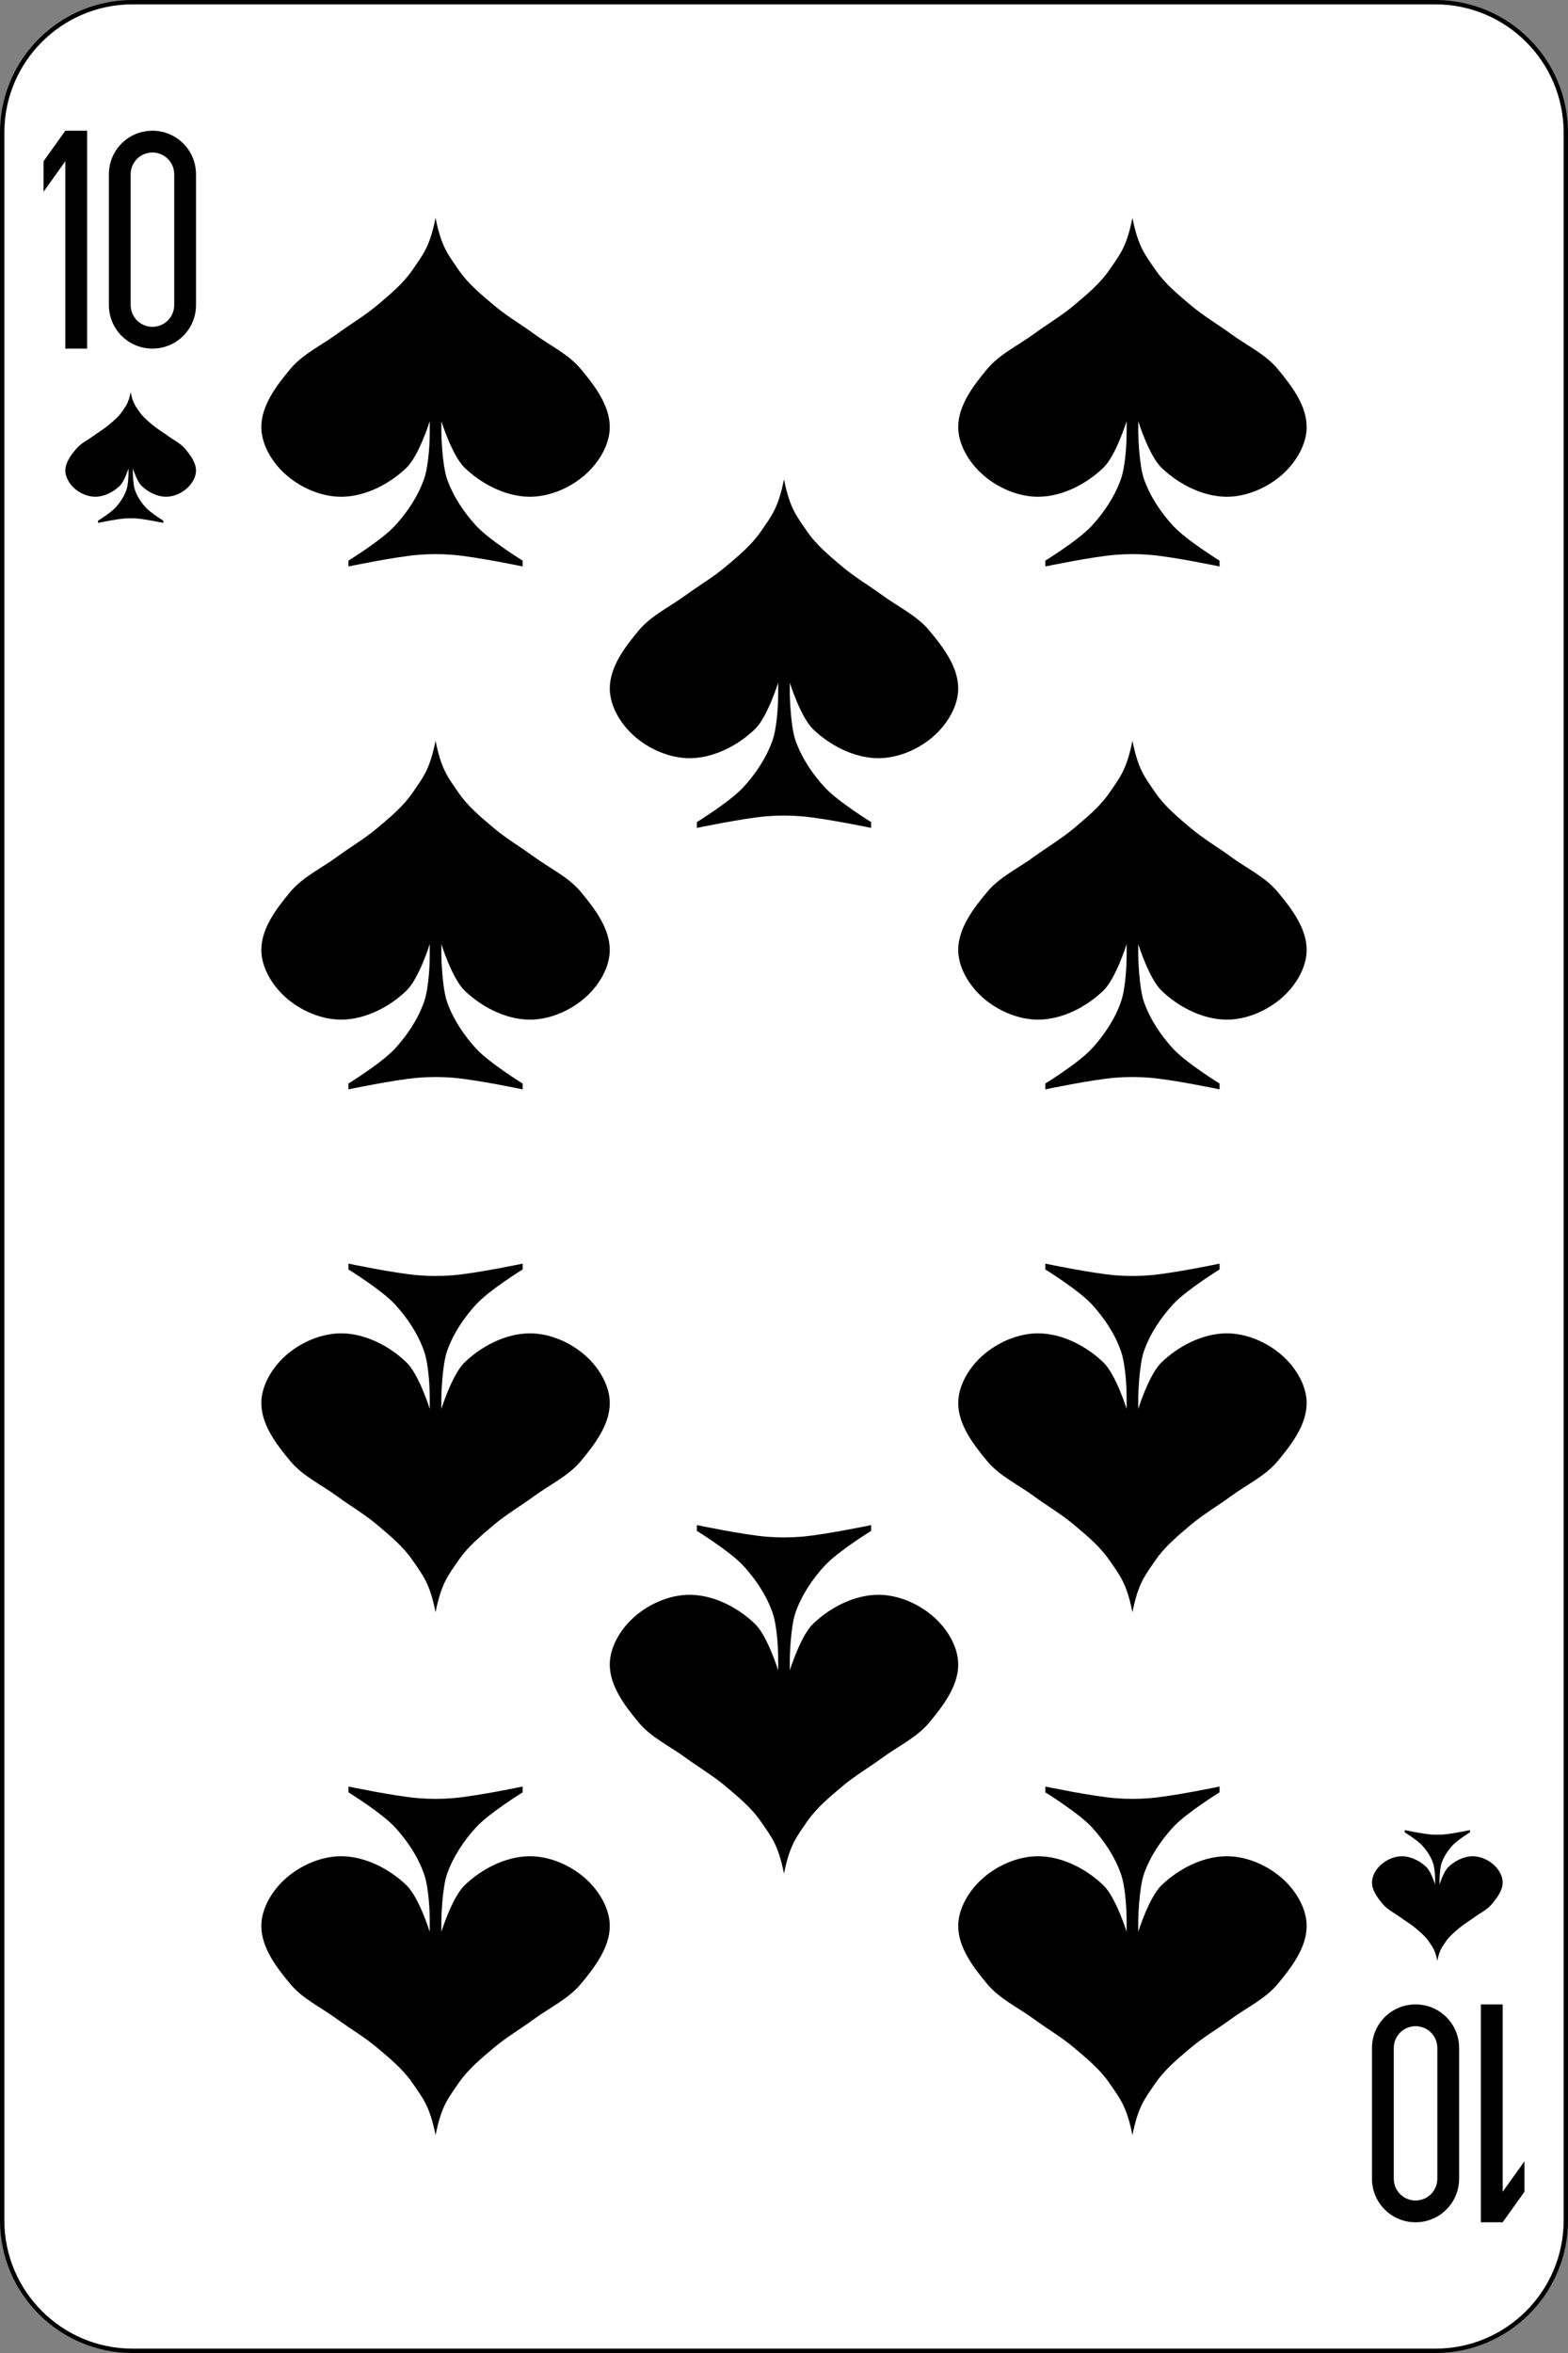 <svg width="360" height="540" viewBox="0 0 360 540" fill="none" xmlns="http://www.w3.org/2000/svg">
<rect x="0" y="0" width="360" height="540" fill="#808080" stroke="none"/>
<path d="M329.556 0.5H30.444C13.906 0.5 0.5 13.906 0.5 30.444V509.556C0.5 526.094 13.906 539.5 30.444 539.5H329.556C346.094 539.5 359.5 526.094 359.5 509.556V30.444C359.5 13.906 346.094 0.5 329.556 0.5Z" fill="white" stroke="black"/>
<path d="M15 30.002L10 37.002V44.002L15 37.002V80.002H20V30.002H15Z" fill="black"/>
<path d="M35 30.002C29.46 30.002 25 34.462 25 40.002V70.002C25 75.542 29.46 80.002 35 80.002C40.54 80.002 45 75.542 45 70.002V40.002C45 34.462 40.54 30.002 35 30.002ZM35 35.002C37.77 35.002 40 37.232 40 40.002V70.002C40 72.772 37.77 75.002 35 75.002C32.23 75.002 30 72.772 30 70.002V40.002C30 37.232 32.23 35.002 35 35.002Z" fill="black"/>
<path d="M345 510L350 503V496L345 503V460H340V510H345Z" fill="black"/>
<path d="M325 510C330.54 510 335 505.54 335 500V470C335 464.46 330.54 460 325 460C319.46 460 315 464.46 315 470V500C315 505.54 319.46 510 325 510ZM325 505C322.23 505 320 502.77 320 500V470C320 467.23 322.23 465 325 465C327.77 465 330 467.23 330 470V500C330 502.77 327.77 505 325 505Z" fill="black"/>
<path d="M100 50C98.667 56.667 97.145 58.392 94.667 62C92.532 65.109 89.545 67.562 86.667 70C83.75 72.471 80.419 74.408 77.334 76.667C73.748 79.292 69.515 81.255 66.667 84.667C63.483 88.482 60 93.031 60 98C60 101.975 62.408 105.975 65.333 108.667C68.856 111.908 73.881 114.111 78.666 114C84.035 113.876 89.466 111.06 93.333 107.333C96.195 104.575 98.666 96.666 98.666 96.666V99.333C98.666 100.666 98.533 106.623 97.333 110C95.929 113.951 93.503 117.579 90.666 120.667C87.656 123.94 79.999 128.667 79.999 128.667V130C79.999 130 90.611 127.779 95.999 127.333C98.657 127.113 101.341 127.113 103.999 127.333C109.387 127.779 119.999 130 119.999 130V128.667C119.999 128.667 112.339 123.94 109.332 120.667C106.496 117.579 104.069 113.951 102.665 110C101.465 106.624 101.332 99.333 101.332 99.333V96.666C101.332 96.666 103.803 104.574 106.665 107.333C110.532 111.059 115.963 113.876 121.332 114C126.118 114.11 131.143 111.908 134.665 108.667C137.59 105.975 139.998 101.976 139.998 98C139.998 93.031 136.515 88.482 133.331 84.667C130.483 81.255 126.251 79.292 122.664 76.667C119.579 74.409 116.248 72.472 113.331 70C110.453 67.562 107.466 65.109 105.331 62C102.853 58.392 101.331 56.667 99.998 50" fill="black"/>
<path d="M260 50C258.667 56.667 257.145 58.392 254.667 62C252.532 65.109 249.545 67.562 246.667 70C243.75 72.471 240.419 74.408 237.334 76.667C233.748 79.292 229.515 81.255 226.667 84.667C223.483 88.482 220 93.031 220 98C220 101.975 222.408 105.975 225.333 108.667C228.856 111.908 233.881 114.111 238.666 114C244.035 113.876 249.466 111.06 253.333 107.333C256.195 104.575 258.666 96.666 258.666 96.666V99.333C258.666 100.666 258.533 106.623 257.333 110C255.929 113.951 253.503 117.579 250.666 120.667C247.656 123.94 239.999 128.667 239.999 128.667V130C239.999 130 250.611 127.779 255.999 127.333C258.657 127.113 261.341 127.113 263.999 127.333C269.387 127.779 279.999 130 279.999 130V128.667C279.999 128.667 272.339 123.94 269.332 120.667C266.496 117.579 264.069 113.951 262.665 110C261.465 106.624 261.332 99.333 261.332 99.333V96.666C261.332 96.666 263.803 104.574 266.665 107.333C270.532 111.059 275.963 113.876 281.332 114C286.118 114.11 291.143 111.908 294.665 108.667C297.59 105.975 299.998 101.976 299.998 98C299.998 93.031 296.515 88.482 293.331 84.667C290.483 81.255 286.251 79.292 282.664 76.667C279.579 74.409 276.248 72.472 273.331 70C270.453 67.562 267.466 65.109 265.331 62C262.853 58.392 261.331 56.667 259.998 50" fill="black"/>
<path d="M180 110C178.667 116.667 177.145 118.392 174.667 122C172.532 125.109 169.545 127.562 166.667 130C163.75 132.471 160.419 134.408 157.334 136.667C153.748 139.292 149.515 141.255 146.667 144.667C143.483 148.482 140 153.031 140 158C140 161.975 142.408 165.975 145.333 168.667C148.856 171.908 153.881 174.111 158.666 174C164.035 173.876 169.466 171.06 173.333 167.333C176.195 164.575 178.666 156.666 178.666 156.666V159.333C178.666 160.666 178.533 166.623 177.333 170C175.929 173.951 173.503 177.579 170.666 180.667C167.656 183.94 159.999 188.667 159.999 188.667V190C159.999 190 170.611 187.779 175.999 187.333C178.657 187.113 181.341 187.113 183.999 187.333C189.387 187.779 199.999 190 199.999 190V188.667C199.999 188.667 192.339 183.94 189.332 180.667C186.496 177.579 184.069 173.951 182.665 170C181.465 166.624 181.332 159.333 181.332 159.333V156.666C181.332 156.666 183.803 164.574 186.665 167.333C190.532 171.059 195.963 173.876 201.332 174C206.118 174.11 211.143 171.908 214.665 168.667C217.59 165.975 219.998 161.976 219.998 158C219.998 153.031 216.515 148.482 213.331 144.667C210.483 141.255 206.251 139.292 202.664 136.667C199.579 134.409 196.248 132.472 193.331 130C190.453 127.562 187.466 125.109 185.331 122C182.853 118.392 181.331 116.667 179.998 110" fill="black"/>
<path d="M100 170C98.667 176.667 97.145 178.392 94.667 182C92.532 185.109 89.545 187.562 86.667 190C83.75 192.471 80.419 194.408 77.334 196.667C73.748 199.292 69.515 201.255 66.667 204.667C63.483 208.482 60 213.031 60 218C60 221.975 62.408 225.975 65.333 228.667C68.856 231.908 73.881 234.111 78.666 234C84.035 233.876 89.466 231.06 93.333 227.333C96.195 224.575 98.666 216.666 98.666 216.666V219.333C98.666 220.666 98.533 226.623 97.333 230C95.929 233.951 93.503 237.579 90.666 240.667C87.656 243.94 79.999 248.667 79.999 248.667V250C79.999 250 90.611 247.779 95.999 247.333C98.657 247.113 101.341 247.113 103.999 247.333C109.387 247.779 119.999 250 119.999 250V248.667C119.999 248.667 112.339 243.94 109.332 240.667C106.496 237.579 104.069 233.951 102.665 230C101.465 226.624 101.332 219.333 101.332 219.333V216.666C101.332 216.666 103.803 224.574 106.665 227.333C110.532 231.059 115.963 233.876 121.332 234C126.118 234.11 131.143 231.908 134.665 228.667C137.59 225.975 139.998 221.976 139.998 218C139.998 213.031 136.515 208.482 133.331 204.667C130.483 201.255 126.251 199.292 122.664 196.667C119.579 194.409 116.248 192.472 113.331 190C110.453 187.562 107.466 185.109 105.331 182C102.853 178.392 101.331 176.667 99.998 170" fill="black"/>
<path d="M260 170C258.667 176.667 257.145 178.392 254.667 182C252.532 185.109 249.545 187.562 246.667 190C243.75 192.471 240.419 194.408 237.334 196.667C233.748 199.292 229.515 201.255 226.667 204.667C223.483 208.482 220 213.031 220 218C220 221.975 222.408 225.975 225.333 228.667C228.856 231.908 233.881 234.111 238.666 234C244.035 233.876 249.466 231.06 253.333 227.333C256.195 224.575 258.666 216.666 258.666 216.666V219.333C258.666 220.666 258.533 226.623 257.333 230C255.929 233.951 253.503 237.579 250.666 240.667C247.656 243.94 239.999 248.667 239.999 248.667V250C239.999 250 250.611 247.779 255.999 247.333C258.657 247.113 261.341 247.113 263.999 247.333C269.387 247.779 279.999 250 279.999 250V248.667C279.999 248.667 272.339 243.94 269.332 240.667C266.496 237.579 264.069 233.951 262.665 230C261.465 226.624 261.332 219.333 261.332 219.333V216.666C261.332 216.666 263.803 224.574 266.665 227.333C270.532 231.059 275.963 233.876 281.332 234C286.118 234.11 291.143 231.908 294.665 228.667C297.59 225.975 299.998 221.976 299.998 218C299.998 213.031 296.515 208.482 293.331 204.667C290.483 201.255 286.251 199.292 282.664 196.667C279.579 194.409 276.248 192.472 273.331 190C270.453 187.562 267.466 185.109 265.331 182C262.853 178.392 261.331 176.667 259.998 170" fill="black"/>
<path d="M100 370C98.667 363.333 97.145 361.608 94.667 358C92.532 354.891 89.545 352.438 86.667 350C83.75 347.529 80.419 345.592 77.334 343.333C73.748 340.708 69.515 338.745 66.667 335.333C63.483 331.518 60 326.969 60 322C60 318.025 62.408 314.025 65.333 311.333C68.856 308.092 73.881 305.889 78.666 306C84.035 306.124 89.466 308.94 93.333 312.667C96.195 315.425 98.666 323.334 98.666 323.334V320.667C98.666 319.334 98.533 313.377 97.333 310C95.929 306.049 93.503 302.421 90.666 299.333C87.656 296.06 79.999 291.333 79.999 291.333V290C79.999 290 90.611 292.221 95.999 292.667C98.657 292.887 101.341 292.887 103.999 292.667C109.387 292.221 119.999 290 119.999 290V291.333C119.999 291.333 112.339 296.06 109.332 299.333C106.496 302.421 104.069 306.049 102.665 310C101.465 313.376 101.332 320.667 101.332 320.667V323.334C101.332 323.334 103.803 315.426 106.665 312.667C110.532 308.941 115.963 306.124 121.332 306C126.118 305.89 131.143 308.092 134.665 311.333C137.59 314.025 139.998 318.024 139.998 322C139.998 326.969 136.515 331.518 133.331 335.333C130.483 338.745 126.251 340.708 122.664 343.333C119.579 345.591 116.248 347.528 113.331 350C110.453 352.438 107.466 354.891 105.331 358C102.853 361.608 101.331 363.333 99.998 370" fill="black"/>
<path d="M260 370C258.667 363.333 257.145 361.608 254.667 358C252.532 354.891 249.545 352.438 246.667 350C243.75 347.529 240.419 345.592 237.334 343.333C233.748 340.708 229.515 338.745 226.667 335.333C223.483 331.518 220 326.969 220 322C220 318.025 222.408 314.025 225.333 311.333C228.856 308.092 233.881 305.889 238.666 306C244.035 306.124 249.466 308.94 253.333 312.667C256.195 315.425 258.666 323.334 258.666 323.334V320.667C258.666 319.334 258.533 313.377 257.333 310C255.929 306.049 253.503 302.421 250.666 299.333C247.656 296.06 239.999 291.333 239.999 291.333V290C239.999 290 250.611 292.221 255.999 292.667C258.657 292.887 261.341 292.887 263.999 292.667C269.387 292.221 279.999 290 279.999 290V291.333C279.999 291.333 272.339 296.06 269.332 299.333C266.496 302.421 264.069 306.049 262.665 310C261.465 313.376 261.332 320.667 261.332 320.667V323.334C261.332 323.334 263.803 315.426 266.665 312.667C270.532 308.941 275.963 306.124 281.332 306C286.118 305.89 291.143 308.092 294.665 311.333C297.59 314.025 299.998 318.024 299.998 322C299.998 326.969 296.515 331.518 293.331 335.333C290.483 338.745 286.251 340.708 282.664 343.333C279.579 345.591 276.248 347.528 273.331 350C270.453 352.438 267.466 354.891 265.331 358C262.853 361.608 261.331 363.333 259.998 370" fill="black"/>
<path d="M180 430C178.667 423.333 177.145 421.608 174.667 418C172.532 414.891 169.545 412.438 166.667 410C163.75 407.529 160.419 405.592 157.334 403.333C153.748 400.708 149.515 398.745 146.667 395.333C143.483 391.518 140 386.969 140 382C140 378.025 142.408 374.025 145.333 371.333C148.856 368.092 153.881 365.889 158.666 366C164.035 366.124 169.466 368.94 173.333 372.667C176.195 375.425 178.666 383.334 178.666 383.334V380.667C178.666 379.334 178.533 373.377 177.333 370C175.929 366.049 173.503 362.421 170.666 359.333C167.656 356.06 159.999 351.333 159.999 351.333V350C159.999 350 170.611 352.221 175.999 352.667C178.657 352.887 181.341 352.887 183.999 352.667C189.387 352.221 199.999 350 199.999 350V351.333C199.999 351.333 192.339 356.06 189.332 359.333C186.496 362.421 184.069 366.049 182.665 370C181.465 373.376 181.332 380.667 181.332 380.667V383.334C181.332 383.334 183.803 375.426 186.665 372.667C190.532 368.941 195.963 366.124 201.332 366C206.118 365.89 211.143 368.092 214.665 371.333C217.59 374.025 219.998 378.024 219.998 382C219.998 386.969 216.515 391.518 213.331 395.333C210.483 398.745 206.251 400.708 202.664 403.333C199.579 405.591 196.248 407.528 193.331 410C190.453 412.438 187.466 414.891 185.331 418C182.853 421.608 181.331 423.333 179.998 430" fill="black"/>
<path d="M100 490C98.667 483.333 97.145 481.608 94.667 478C92.532 474.891 89.545 472.438 86.667 470C83.75 467.529 80.419 465.592 77.334 463.333C73.748 460.708 69.515 458.745 66.667 455.333C63.483 451.518 60 446.969 60 442C60 438.025 62.408 434.025 65.333 431.333C68.856 428.092 73.881 425.889 78.666 426C84.035 426.124 89.466 428.94 93.333 432.667C96.195 435.425 98.666 443.334 98.666 443.334V440.667C98.666 439.334 98.533 433.377 97.333 430C95.929 426.049 93.503 422.421 90.666 419.333C87.656 416.06 79.999 411.333 79.999 411.333V410C79.999 410 90.611 412.221 95.999 412.667C98.657 412.887 101.341 412.887 103.999 412.667C109.387 412.221 119.999 410 119.999 410V411.333C119.999 411.333 112.339 416.06 109.332 419.333C106.496 422.421 104.069 426.049 102.665 430C101.465 433.376 101.332 440.667 101.332 440.667V443.334C101.332 443.334 103.803 435.426 106.665 432.667C110.532 428.941 115.963 426.124 121.332 426C126.118 425.89 131.143 428.092 134.665 431.333C137.59 434.025 139.998 438.024 139.998 442C139.998 446.969 136.515 451.518 133.331 455.333C130.483 458.745 126.251 460.708 122.664 463.333C119.579 465.591 116.248 467.528 113.331 470C110.453 472.438 107.466 474.891 105.331 478C102.853 481.608 101.331 483.333 99.998 490" fill="black"/>
<path d="M260 490C258.667 483.333 257.145 481.608 254.667 478C252.532 474.891 249.545 472.438 246.667 470C243.75 467.529 240.419 465.592 237.334 463.333C233.748 460.708 229.515 458.745 226.667 455.333C223.483 451.518 220 446.969 220 442C220 438.025 222.408 434.025 225.333 431.333C228.856 428.092 233.881 425.889 238.666 426C244.035 426.124 249.466 428.94 253.333 432.667C256.195 435.425 258.666 443.334 258.666 443.334V440.667C258.666 439.334 258.533 433.377 257.333 430C255.929 426.049 253.503 422.421 250.666 419.333C247.656 416.06 239.999 411.333 239.999 411.333V410C239.999 410 250.611 412.221 255.999 412.667C258.657 412.887 261.341 412.887 263.999 412.667C269.387 412.221 279.999 410 279.999 410V411.333C279.999 411.333 272.339 416.06 269.332 419.333C266.496 422.421 264.069 426.049 262.665 430C261.465 433.376 261.332 440.667 261.332 440.667V443.334C261.332 443.334 263.803 435.426 266.665 432.667C270.532 428.941 275.963 426.124 281.332 426C286.118 425.89 291.143 428.092 294.665 431.333C297.59 434.025 299.998 438.024 299.998 442C299.998 446.969 296.515 451.518 293.331 455.333C290.483 458.745 286.251 460.708 282.664 463.333C279.579 465.591 276.248 467.528 273.331 470C270.453 472.438 267.466 474.891 265.331 478C262.853 481.608 261.331 483.333 259.998 490" fill="black"/>
<path d="M30 90C29.5 92.5 28.929 93.147 28 94.5C27.199 95.666 26.079 96.586 25 97.5C23.906 98.427 22.657 99.153 21.5 100C20.155 100.984 18.568 101.72 17.5 103C16.306 104.431 15 106.137 15 108C15 109.491 15.903 110.991 17 112C18.321 113.215 20.205 114.041 22 114C24.01 113.953 26.05 112.897 27.5 111.5C28.573 110.466 29.5 107.5 29.5 107.5V108.5C29.5 109 29.45 111.234 29 112.5C28.473 113.982 27.564 115.342 26.5 116.5C25.373 117.727 22.5 119.5 22.5 119.5V120C22.5 120 26.479 119.167 28.5 119C29.497 118.918 30.5 118.918 31.5 119C33.52 119.167 37.5 120 37.5 120V119.5C37.5 119.5 34.627 117.727 33.5 116.5C32.436 115.342 31.527 113.982 31 112.5C30.55 111.234 30.5 108.5 30.5 108.5V107.5C30.5 107.5 31.427 110.466 32.5 111.5C33.95 112.897 35.987 113.954 38 114C39.795 114.041 41.679 113.215 43 112C44.097 110.99 45 109.491 45 108C45 106.137 43.694 104.431 42.5 103C41.432 101.72 39.845 100.98 38.5 100C37.343 99.153 36.094 98.427 35 97.5C33.921 96.586 32.801 95.666 32 94.5C31.071 93.147 30.5 92.5 30 90Z" fill="black"/>
<path d="M330 450C329.5 447.5 328.929 446.853 328 445.5C327.199 444.334 326.079 443.414 325 442.5C323.906 441.573 322.657 440.847 321.5 440C320.155 439.016 318.568 438.28 317.5 437C316.306 435.569 315 433.863 315 432C315 430.509 315.903 429.009 317 428C318.321 426.785 320.205 425.959 322 426C324.01 426.047 326.05 427.103 327.5 428.5C328.573 429.534 329.5 432.5 329.5 432.5V431.5C329.5 431 329.45 428.766 329 427.5C328.473 426.018 327.564 424.658 326.5 423.5C325.373 422.273 322.5 420.5 322.5 420.5V420C322.5 420 326.479 420.833 328.5 421C329.497 421.082 330.5 421.082 331.5 421C333.52 420.833 337.5 420 337.5 420V420.5C337.5 420.5 334.627 422.273 333.5 423.5C332.436 424.658 331.527 426.018 331 427.5C330.55 428.766 330.5 431.5 330.5 431.5V432.5C330.5 432.5 331.427 429.534 332.5 428.5C333.95 427.103 335.987 426.046 338 426C339.795 425.959 341.679 426.785 343 428C344.097 429.01 345 430.509 345 432C345 433.863 343.694 435.569 342.5 437C341.432 438.28 339.845 439.02 338.5 440C337.343 440.847 336.094 441.573 335 442.5C333.921 443.414 332.801 444.334 332 445.5C331.071 446.853 330.5 447.5 330 450Z" fill="black"/>
</svg>
